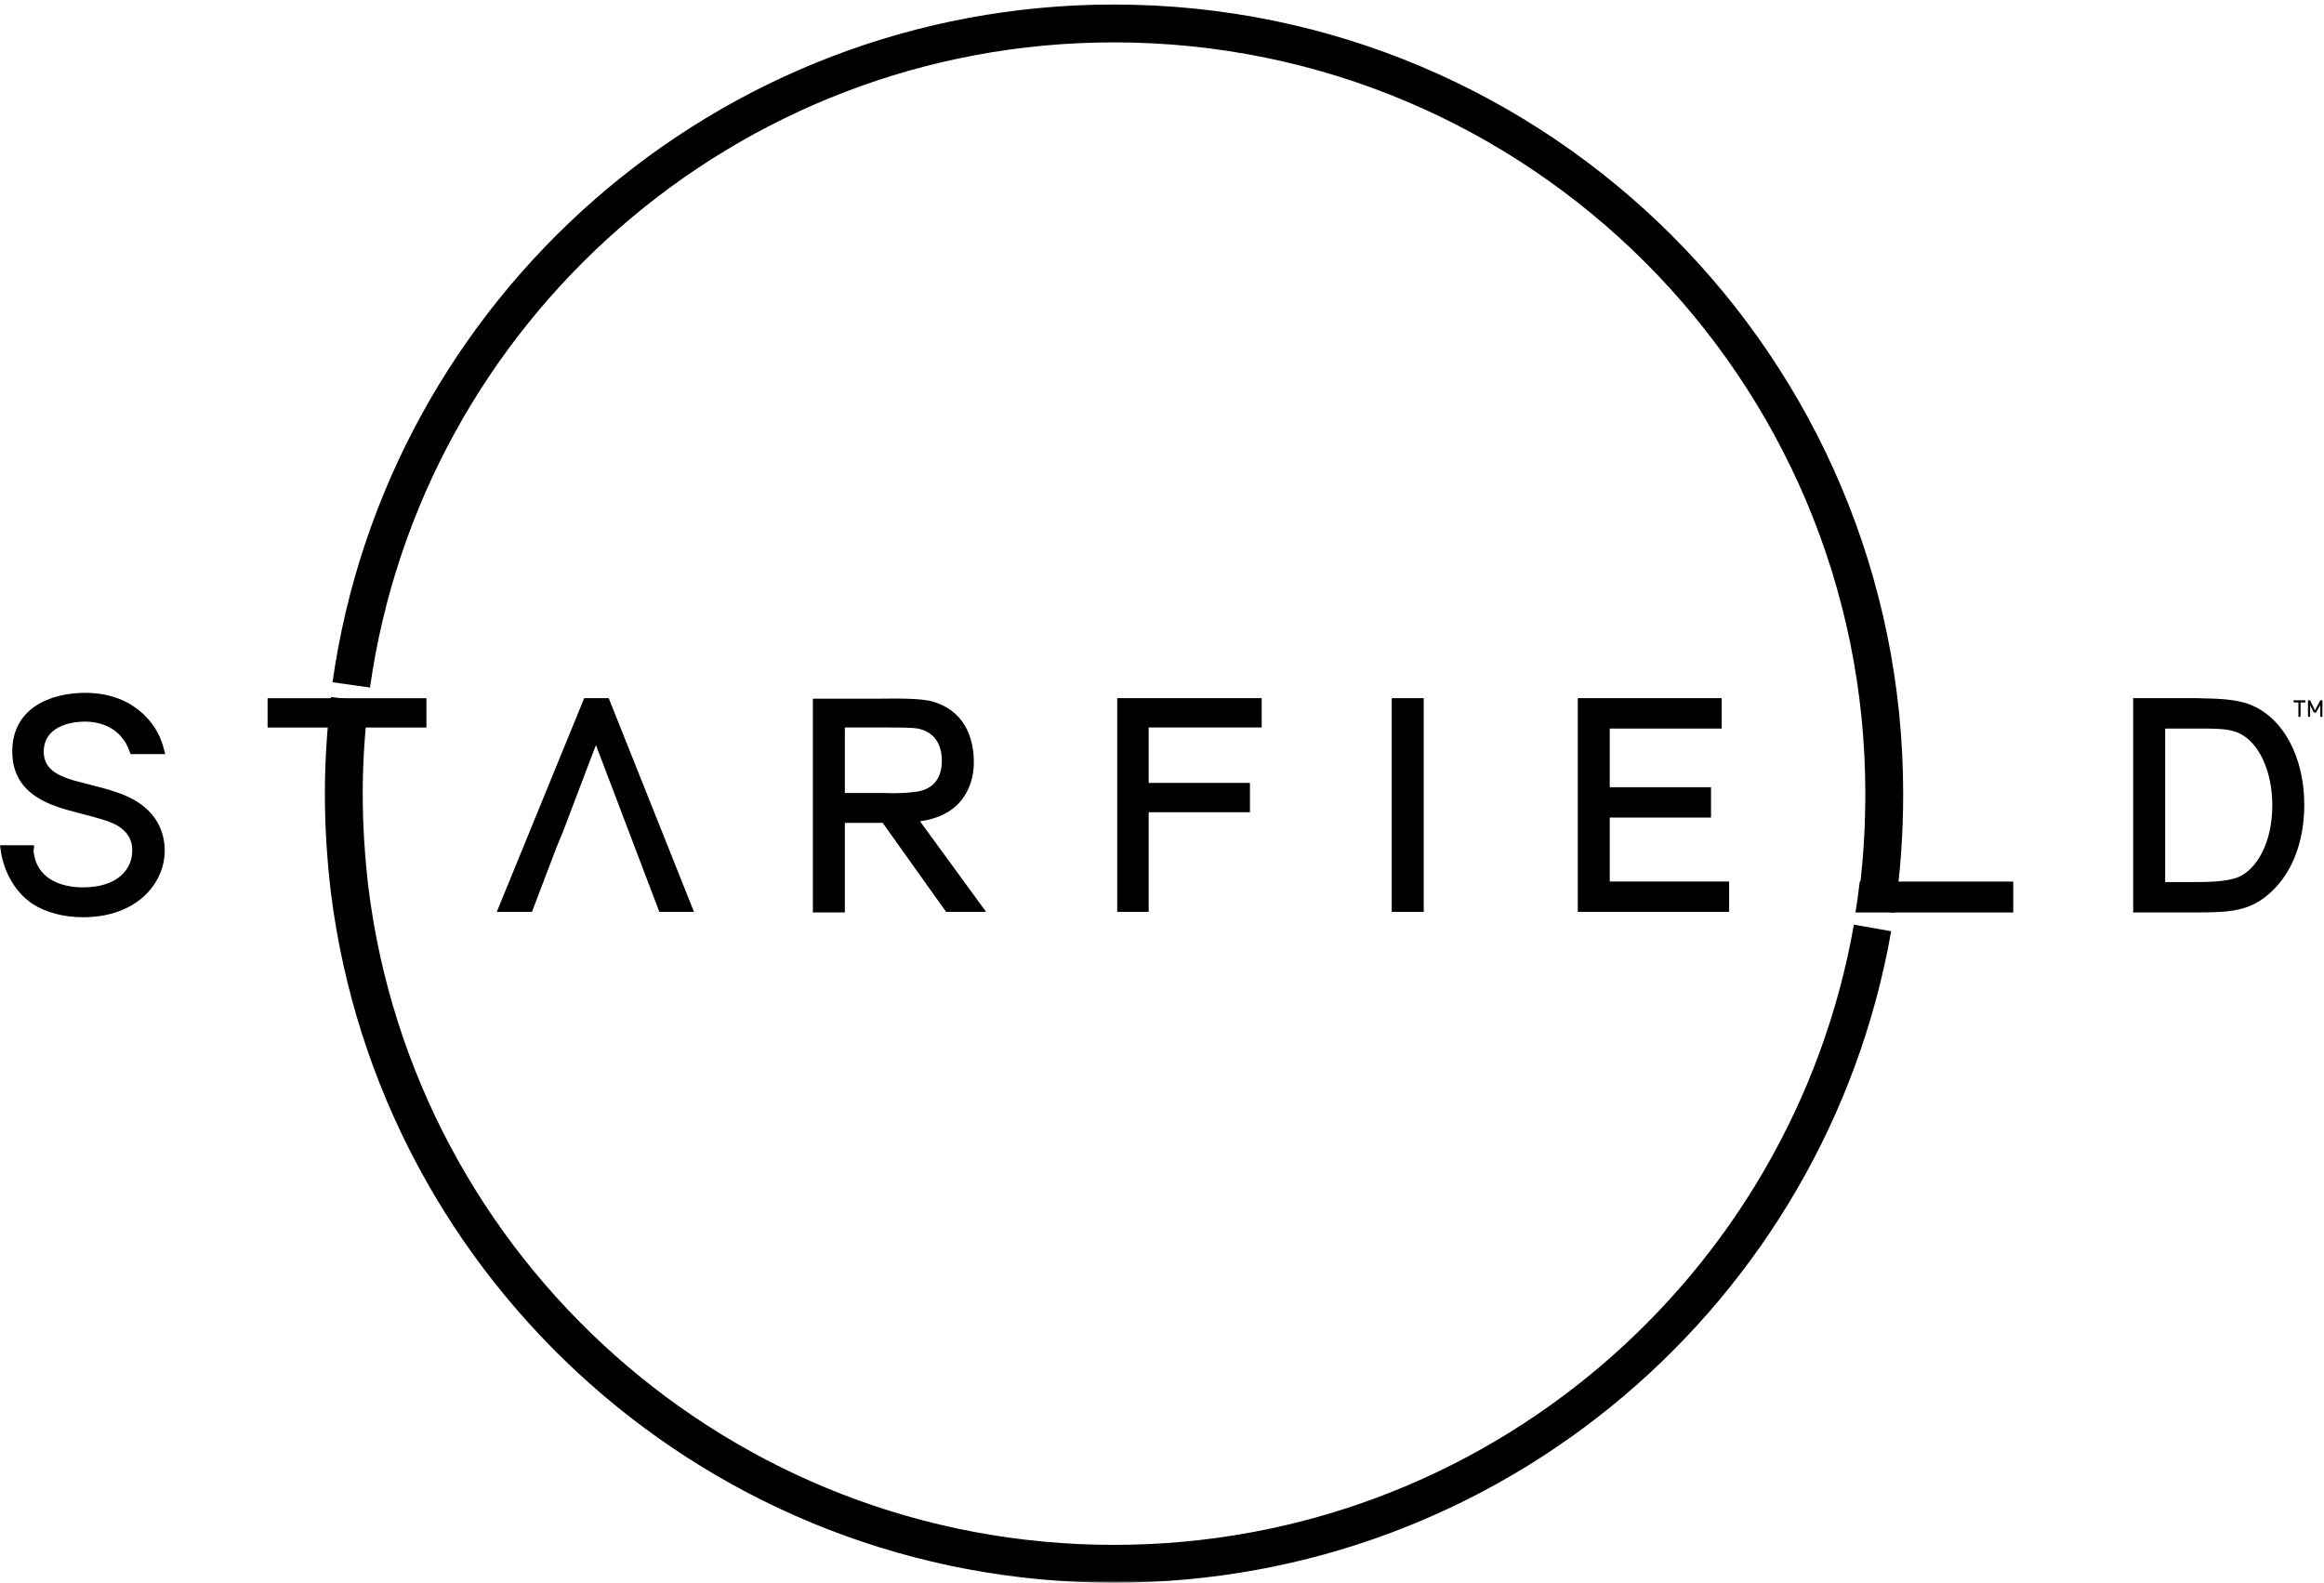 <svg xmlns="http://www.w3.org/2000/svg" viewBox="0 0 436 297" class="sc-fXynhf jRZhKT sc-jvLaUc bwEhbd" role="img" aria-labelledby="starfield-hero-logo-title starfield-hero-logo-desc"><title id="starfield-hero-logo-title">Starfield Logo</title><desc id="starfield-hero-logo-desc">Logo for the game Starfield</desc><mask id="starfield-arc-mask"><rect x="0" y="0" width="436" height="297" fill="white"></rect><path id="starfield-arc-mask-T" d="M54 125.2h22v5.8H54z" fill="black"></path><path id="starfield-arc-mask-L" d="M340 171.1h22v5.8h-22z" fill="black"></path></mask><g transform="translate(0 125.59)"><path d="M105.6 30.5l6.2-16.3 6.2 16.3 1.1 2.9 4.6 12.1h6.5l-16-40.1h-4.6L93.2 45.5h6.6l4.6-12.1z"></path><path d="M236.7 10.9V5.4h-27.1v40.1h5.9V26.8h19v-5.5h-19V10.9z"></path><path d="M261.1 5.4h6v40.1h-6z"></path><path d="M323 11.1V5.4h-27v40.1h28.4v-5.7H302v-12h19v-5.7h-19v-11z"></path><path d="M430.3 6.2h.9v2.7h.4V6.2h.9v-.4h-2.2z"></path><path d="M435.3 5.8l-1 1.9-.9-1.9h-.4v3.1h.4V6.7l.7 1.4h.4l.8-1.4v2.2h.4V5.8z"></path><path d="M422.1 6.6c-2.8-1.1-6.2-1.1-10.1-1.2h-11.8v40.2h11c6.3 0 10.1 0 13.9-3 4.6-3.6 7.2-9.8 7.2-17.2 0-9-4-16.4-10.2-18.8zm-2 32.3c-2.2 1-6.2 1-8.6 1h-5.3V11.1h5.4c4.5 0 6.4 0 8.3.8 3.9 1.7 6.4 7.2 6.4 13.6 0 7.3-3.1 12-6.2 13.4z"></path><path d="M15.9 9.8c3.1 0 5.7 1.2 7.2 3.3.5.6.8 1.3 1.1 2l.3.8H31l-.4-1.5c-1.3-4.6-5.9-10-14.6-10-6.6 0-13.7 2.9-13.7 11 0 8.4 7.7 10.3 12.3 11.5l.4.1c4.5 1.2 6.5 1.7 8 3 1.2 1 1.9 2.5 1.8 4.1 0 3.1-2.4 6.8-9.3 6.8-1.9 0-6.6-.4-8.5-4.2-.4-.8-.6-1.7-.7-2.6l.1-1.1H0l.2 1.4c.7 4 2.8 7.5 5.9 9.6 2.5 1.6 5.8 2.5 9.5 2.5 10 0 15.3-6.3 15.3-12.5 0-3.7-1.7-8.7-9.5-11.1-.7-.3-2.8-.8-5.4-1.5-1.1-.3-2-.5-2.3-.6-2.9-.9-5.5-2.1-5.5-5.4.1-5.4 6.5-5.6 7.7-5.6z"></path><path d="M182.7 17.4c0-3.1-.8-9.2-7.5-11.3-2.5-.8-7.9-.6-10.6-.6h-12.1v40.1h6V28.8h7.1l11.9 16.7h7.5l-12.4-17c2.1-.3 4.8-1 7-3.1 2-2 3.1-4.8 3.1-8zm-10.4 5.5c-2 .3-4.1.4-6.1.3h-7.7V10.9h8c4.5 0 4.8.1 5.7.2 3.9.8 4.5 4.1 4.5 6 0 1.9-.5 5-4.4 5.8z"></path></g><path id="starfield-top-T" d="M80 131v5.5H50.2V131z"></path><path id="starfield-bottom-L" d="M377.7 165.4v5.8h-29.6c.2-1.3.5-3.2.8-5.8h28.8z"></path><path id="starfield-arc-T" fill="none" mask="url(#starfield-arc-mask)" stroke="currentColor" stroke-width="7.1" d="M65.6 131.2c-.7 5.8-1.1 11.7-1.1 17.7 0 6.1.4 12.2 1.1 18.1 8.9 71.3 69.7 126.4 143.4 126.4 71.2 0 130.4-51.5 142.3-119.3"></path><path id="starfield-arc-L" fill="none" mask="url(#starfield-arc-mask)" stroke="currentColor" stroke-width="7.1" d="M351.9 170.7c1.1-7.1 1.6-14.4 1.6-21.8C353.5 69.1 288.8 4.4 209 4.4c-72.9 0-133.2 54-143.1 124.1"></path></svg>